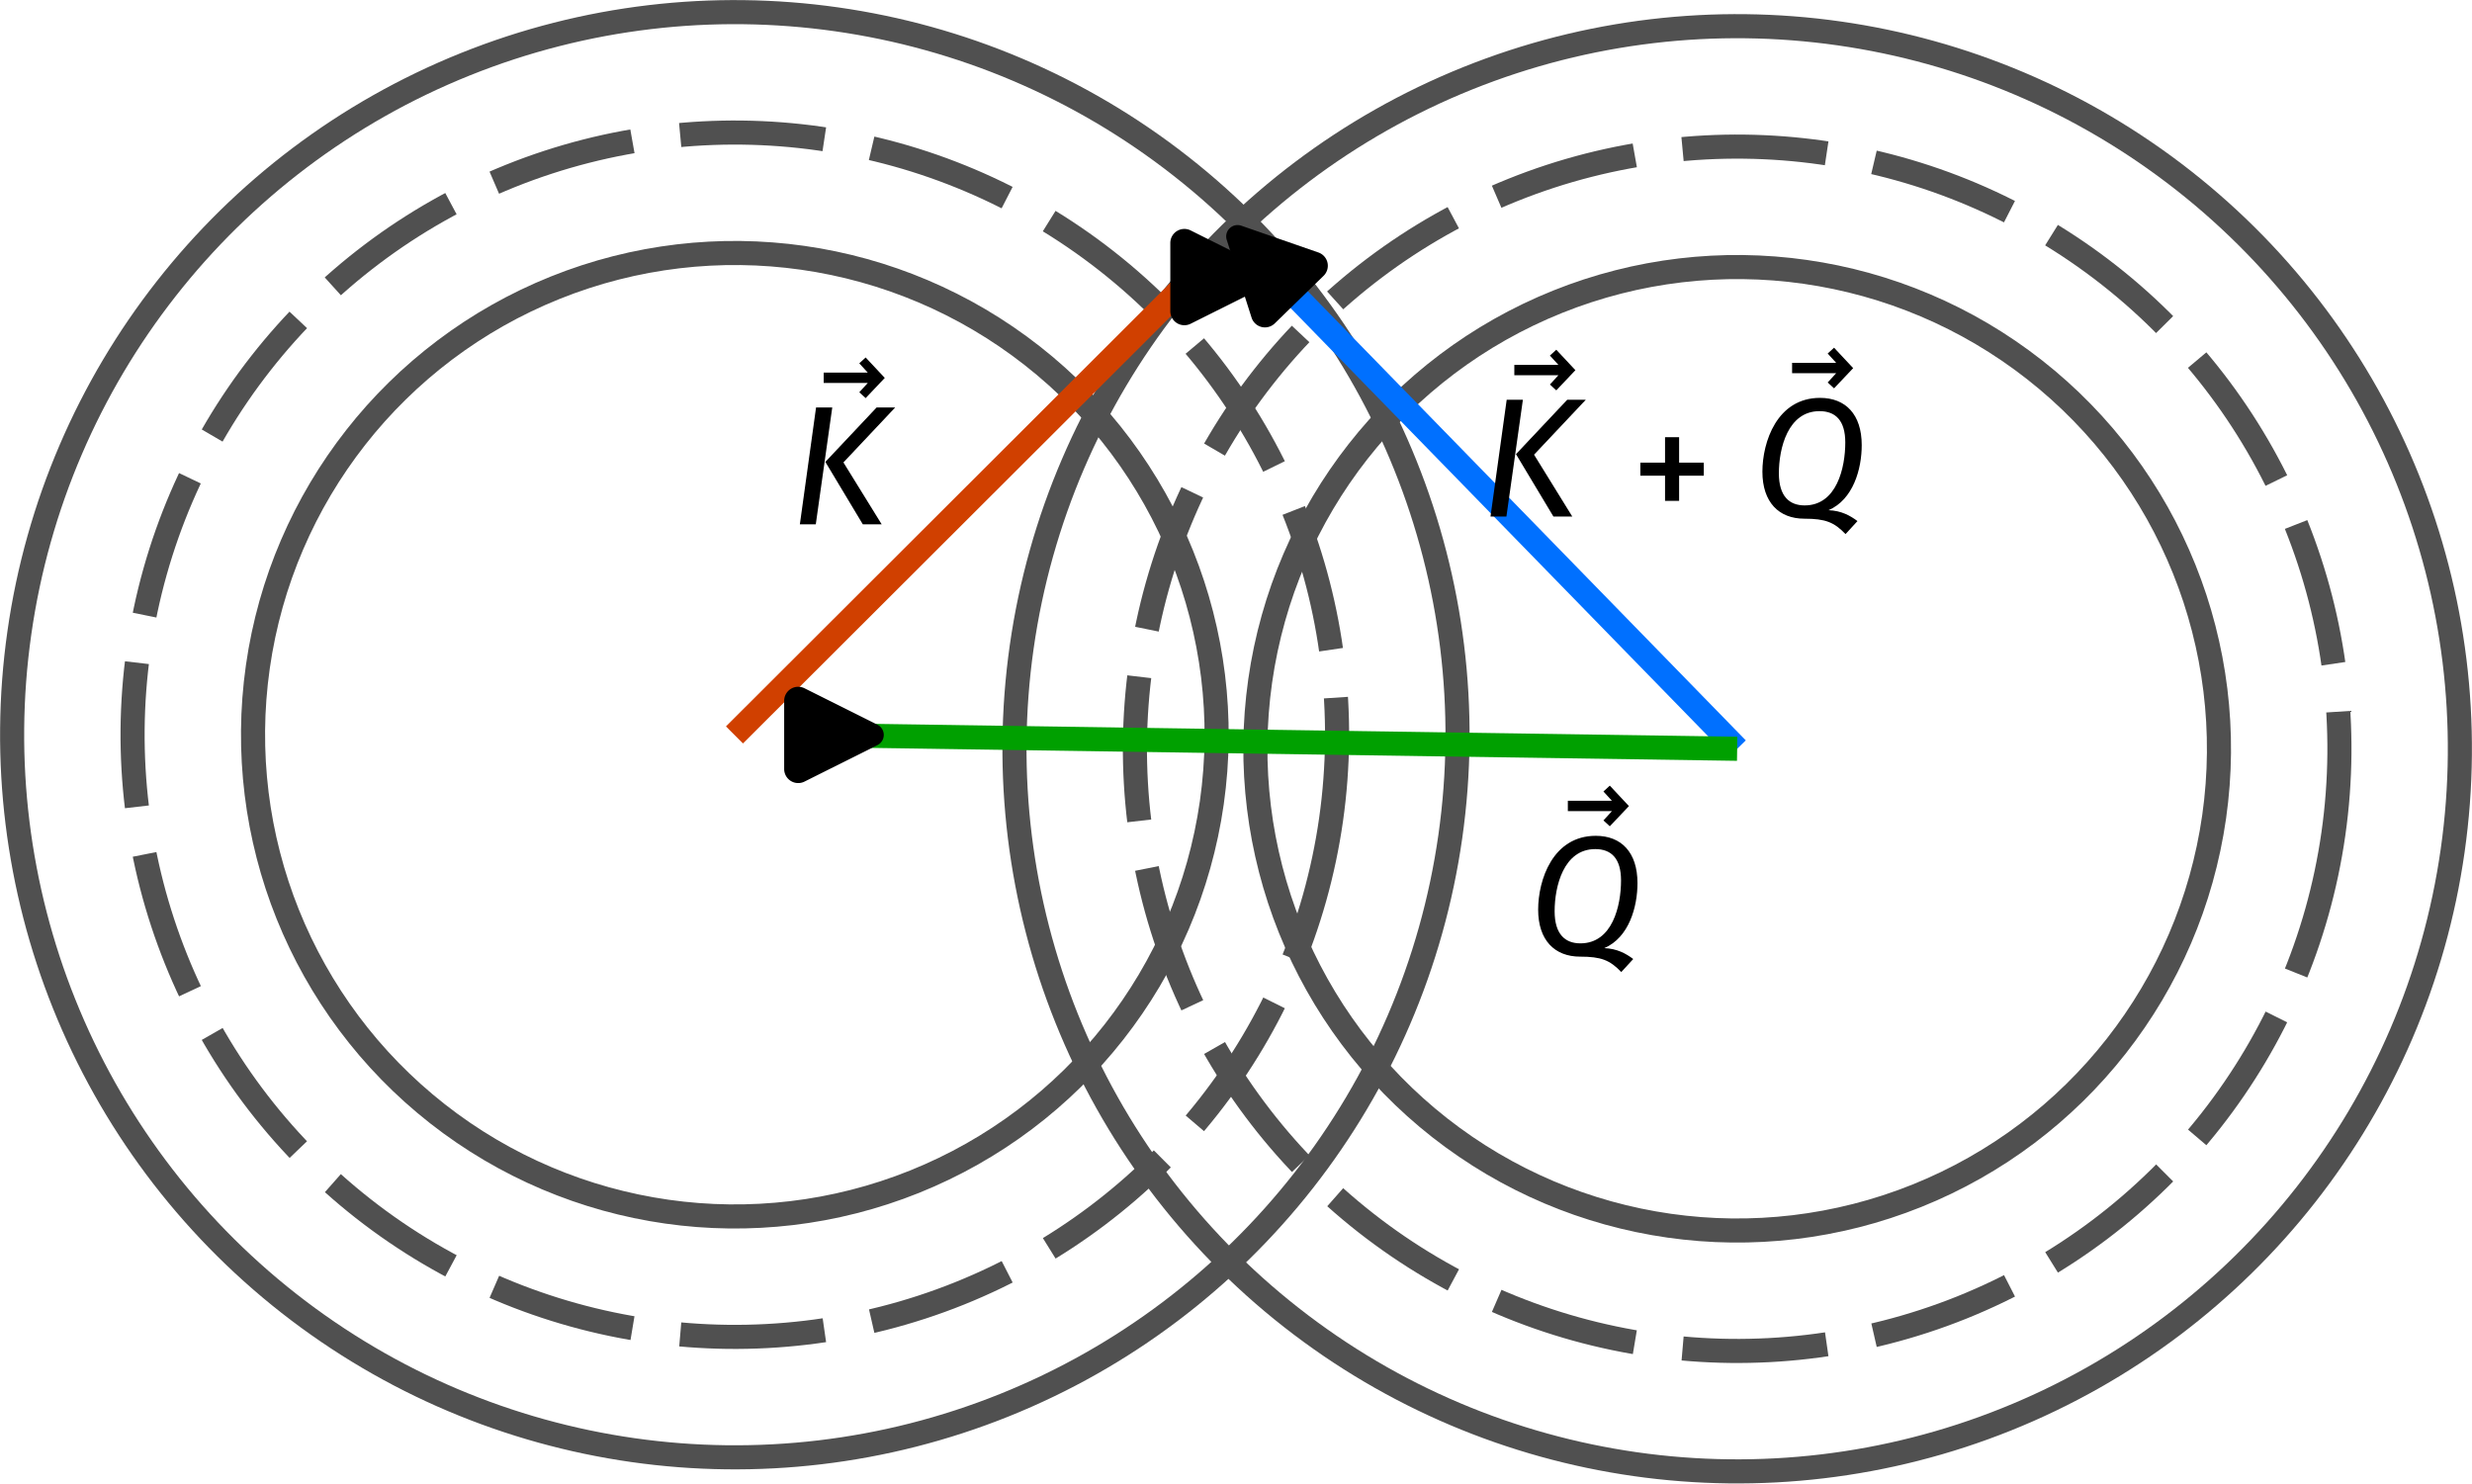 <?xml version="1.0" encoding="UTF-8" standalone="no"?>
<!-- Created with Inkscape (http://www.inkscape.org/) -->

<svg
   width="205.232mm"
   height="123.182mm"
   viewBox="0 0 205.232 123.182"
   version="1.1"
   id="svg21975"
   sodipodi:docname="overlap.svg"
   inkscape:version="1.2.1 (9c6d41e410, 2022-07-14, custom)"
   xmlns:inkscape="http://www.inkscape.org/namespaces/inkscape"
   xmlns:sodipodi="http://sodipodi.sourceforge.net/DTD/sodipodi-0.dtd"
   xmlns="http://www.w3.org/2000/svg"
   xmlns:svg="http://www.w3.org/2000/svg"
   xmlns:ns3="http://www.iki.fi/pav/software/textext/">
  <sodipodi:namedview
     id="namedview21977"
     pagecolor="#ffffff"
     bordercolor="#000000"
     borderopacity="1"
     inkscape:pageshadow="0"
     inkscape:pageopacity="0"
     inkscape:pagecheckerboard="false"
     inkscape:document-units="mm"
     showgrid="false"
     inkscape:snap-smooth-nodes="true"
     inkscape:snap-object-midpoints="true"
     inkscape:zoom="0.74029882"
     inkscape:cx="381.60266"
     inkscape:cy="255.30231"
     inkscape:window-width="1920"
     inkscape:window-height="1019"
     inkscape:window-x="1920"
     inkscape:window-y="151"
     inkscape:window-maximized="1"
     inkscape:current-layer="layer1"
     inkscape:snap-global="true"
     inkscape:showpageshadow="false"
     inkscape:deskcolor="#e0e0e0"
     showborder="true"
     borderlayer="true" />
  <defs
     id="defs21972">
    <marker
       style="overflow:visible"
       id="marker20691"
       refX="0"
       refY="0"
       orient="auto-start-reverse"
       inkscape:stockid="RoundedArrow"
       markerWidth="4.135"
       markerHeight="3.997"
       viewBox="0 0 6.135 5.93"
       inkscape:isstock="true"
       inkscape:collect="always"
       preserveAspectRatio="xMidYMid">
      <path
         transform="scale(0.7)"
         d="m -0.211,-4.106 6.422,3.211 a 1,1 90 0 1 0,1.789 L -0.211,4.106 A 1.236,1.236 31.717 0 1 -2,3 v -6 a 1.236,1.236 148.283 0 1 1.789,-1.106 z"
         style="fill:context-stroke;fill-rule:evenodd;stroke:none"
         id="path20689" />
    </marker>
    <marker
       style="overflow:visible"
       id="marker20563"
       refX="0"
       refY="0"
       orient="auto-start-reverse"
       inkscape:stockid="RoundedArrow"
       markerWidth="4.135"
       markerHeight="3.997"
       viewBox="0 0 6.135 5.93"
       inkscape:isstock="true"
       inkscape:collect="always"
       preserveAspectRatio="xMidYMid">
      <path
         transform="scale(0.7)"
         d="m -0.211,-4.106 6.422,3.211 a 1,1 90 0 1 0,1.789 L -0.211,4.106 A 1.236,1.236 31.717 0 1 -2,3 v -6 a 1.236,1.236 148.283 0 1 1.789,-1.106 z"
         style="fill:context-stroke;fill-rule:evenodd;stroke:none"
         id="path20561" />
    </marker>
    <marker
       style="overflow:visible"
       id="RoundedArrow"
       refX="0"
       refY="0"
       orient="auto-start-reverse"
       inkscape:stockid="RoundedArrow"
       markerWidth="4.135"
       markerHeight="3.997"
       viewBox="0 0 6.135 5.93"
       inkscape:isstock="true"
       inkscape:collect="always"
       preserveAspectRatio="xMidYMid">
      <path
         transform="scale(0.7)"
         d="m -0.211,-4.106 6.422,3.211 a 1,1 90 0 1 0,1.789 L -0.211,4.106 A 1.236,1.236 31.717 0 1 -2,3 v -6 a 1.236,1.236 148.283 0 1 1.789,-1.106 z"
         style="fill:context-stroke;fill-rule:evenodd;stroke:none"
         id="path1367" />
    </marker>
    <marker
       style="overflow:visible"
       id="TriangleInL"
       refX="0"
       refY="0"
       orient="auto"
       inkscape:stockid="TriangleInL"
       inkscape:isstock="true">
      <path
         transform="scale(-0.8)"
         style="fill:context-stroke;fill-rule:evenodd;stroke:context-stroke;stroke-width:1pt"
         d="M 5.77,0 -2.88,5 V -5 Z"
         id="path22761" />
    </marker>
    <marker
       style="overflow:visible"
       id="TriangleOutL"
       refX="0"
       refY="0"
       orient="auto"
       inkscape:stockid="TriangleOutL"
       inkscape:isstock="true">
      <path
         transform="scale(0.8)"
         style="fill:context-stroke;fill-rule:evenodd;stroke:context-stroke;stroke-width:1pt"
         d="M 5.77,0 -2.88,5 V -5 Z"
         id="path22770" />
    </marker>
    <marker
       style="overflow:visible"
       id="EmptyTriangleOutL"
       refX="0"
       refY="0"
       orient="auto"
       inkscape:stockid="EmptyTriangleOutL"
       inkscape:isstock="true">
      <path
         transform="matrix(0.8,0,0,0.8,-4.8,0)"
         style="fill:context-fill;fill-rule:evenodd;stroke:context-stroke;stroke-width:1pt"
         d="M 5.77,0 -2.88,5 V -5 Z"
         id="path22788" />
    </marker>
    <g
       id="g4949">
      <symbol
         overflow="visible"
         id="symbol3964">
        <path
           style="stroke:none"
           d=""
           id="path3253" />
      </symbol>
      <symbol
         overflow="visible"
         id="symbol6740">
        <path
           style="stroke:none"
           d="M 5.078,-4.031 C 5.062,-4.062 5.031,-4.141 5.031,-4.172 c 0,0 0.172,-0.141 0.281,-0.219 l 1.75,-1.344 C 8,-6.438 8.391,-6.469 8.688,-6.5 8.766,-6.516 8.859,-6.516 8.859,-6.703 8.859,-6.734 8.828,-6.812 8.75,-6.812 c -0.219,0 -0.469,0.031 -0.703,0.031 -0.359,0 -0.75,-0.031 -1.109,-0.031 -0.062,0 -0.188,0 -0.188,0.203 0,0.062 0.047,0.094 0.125,0.109 0.219,0.016 0.297,0.062 0.297,0.203 0,0.188 -0.297,0.422 -0.359,0.469 L 2.938,-2.844 3.734,-6.047 C 3.812,-6.406 3.844,-6.5 4.562,-6.5 c 0.25,0 0.344,0 0.344,-0.203 0,-0.078 -0.078,-0.109 -0.141,-0.109 -0.281,0 -1,0.031 -1.281,0.031 C 3.203,-6.781 2.5,-6.812 2.203,-6.812 2.141,-6.812 2,-6.812 2,-6.625 2,-6.5 2.094,-6.5 2.297,-6.5 c 0.125,0 0.312,0.016 0.422,0.016 0.156,0.031 0.219,0.047 0.219,0.172 0,0.031 0,0.062 -0.031,0.188 L 1.562,-0.781 c -0.094,0.391 -0.109,0.469 -0.906,0.469 -0.172,0 -0.281,0 -0.281,0.188 C 0.375,0 0.5,0 0.531,0 0.812,0 1.516,-0.031 1.797,-0.031 2,-0.031 2.219,-0.016 2.438,-0.016 2.656,-0.016 2.875,0 3.078,0 3.156,0 3.281,0 3.281,-0.203 3.281,-0.312 3.188,-0.312 3,-0.312 c -0.375,0 -0.641,0 -0.641,-0.172 0,-0.078 0.047,-0.297 0.078,-0.438 C 2.578,-1.453 2.719,-1.969 2.844,-2.5 l 1.484,-1.156 1.156,2.688 c 0.125,0.266 0.125,0.297 0.125,0.344 0,0.312 -0.438,0.312 -0.531,0.312 -0.109,0 -0.219,0 -0.219,0.203 C 4.859,0 4.984,0 5,0 5.406,0 5.828,-0.031 6.219,-0.031 6.438,-0.031 6.984,0 7.203,0 7.25,0 7.375,0 7.375,-0.203 7.375,-0.312 7.266,-0.312 7.172,-0.312 c -0.406,0 -0.531,-0.094 -0.688,-0.438 z m 0,0"
           id="path3448" />
      </symbol>
    </g>
    <marker
       style="overflow:visible"
       id="TriangleOutL-5"
       refX="0"
       refY="0"
       orient="auto"
       inkscape:stockid="TriangleOutL"
       inkscape:isstock="true">
      <path
         transform="scale(0.8)"
         style="fill:context-stroke;fill-rule:evenodd;stroke:context-stroke;stroke-width:1pt"
         d="M 5.77,0 -2.88,5 V -5 Z"
         id="path22770-6" />
    </marker>
    <g
       id="g4758">
      <symbol
         overflow="visible"
         id="symbol9633">
        <path
           style="stroke:none"
           d=""
           id="path7939" />
      </symbol>
      <symbol
         overflow="visible"
         id="symbol8182">
        <path
           style="stroke:none"
           d="M 5.078,-4.031 C 5.062,-4.062 5.031,-4.141 5.031,-4.172 c 0,0 0.172,-0.141 0.281,-0.219 l 1.75,-1.344 C 8,-6.438 8.391,-6.469 8.688,-6.5 8.766,-6.516 8.859,-6.516 8.859,-6.703 8.859,-6.734 8.828,-6.812 8.75,-6.812 c -0.219,0 -0.469,0.031 -0.703,0.031 -0.359,0 -0.75,-0.031 -1.109,-0.031 -0.062,0 -0.188,0 -0.188,0.203 0,0.062 0.047,0.094 0.125,0.109 0.219,0.016 0.297,0.062 0.297,0.203 0,0.188 -0.297,0.422 -0.359,0.469 L 2.938,-2.844 3.734,-6.047 C 3.812,-6.406 3.844,-6.5 4.562,-6.5 c 0.25,0 0.344,0 0.344,-0.203 0,-0.078 -0.078,-0.109 -0.141,-0.109 -0.281,0 -1,0.031 -1.281,0.031 C 3.203,-6.781 2.5,-6.812 2.203,-6.812 2.141,-6.812 2,-6.812 2,-6.625 2,-6.5 2.094,-6.5 2.297,-6.5 c 0.125,0 0.312,0.016 0.422,0.016 0.156,0.031 0.219,0.047 0.219,0.172 0,0.031 0,0.062 -0.031,0.188 L 1.562,-0.781 c -0.094,0.391 -0.109,0.469 -0.906,0.469 -0.172,0 -0.281,0 -0.281,0.188 C 0.375,0 0.5,0 0.531,0 0.812,0 1.516,-0.031 1.797,-0.031 2,-0.031 2.219,-0.016 2.438,-0.016 2.656,-0.016 2.875,0 3.078,0 3.156,0 3.281,0 3.281,-0.203 3.281,-0.312 3.188,-0.312 3,-0.312 c -0.375,0 -0.641,0 -0.641,-0.172 0,-0.078 0.047,-0.297 0.078,-0.438 C 2.578,-1.453 2.719,-1.969 2.844,-2.5 l 1.484,-1.156 1.156,2.688 c 0.125,0.266 0.125,0.297 0.125,0.344 0,0.312 -0.438,0.312 -0.531,0.312 -0.109,0 -0.219,0 -0.219,0.203 C 4.859,0 4.984,0 5,0 5.406,0 5.828,-0.031 6.219,-0.031 6.438,-0.031 6.984,0 7.203,0 7.25,0 7.375,0 7.375,-0.203 7.375,-0.312 7.266,-0.312 7.172,-0.312 c -0.406,0 -0.531,-0.094 -0.688,-0.438 z m 0,0"
           id="path2162" />
      </symbol>
      <symbol
         overflow="visible"
         id="symbol7619">
        <path
           style="stroke:none"
           d="M 4.359,-0.062 C 5.906,-0.641 7.375,-2.422 7.375,-4.344 c 0,-1.609 -1.062,-2.688 -2.547,-2.688 -2.141,0 -4.344,2.266 -4.344,4.594 0,1.656 1.125,2.656 2.562,2.656 0.25,0 0.578,-0.047 0.969,-0.156 -0.031,0.625 -0.031,0.641 -0.031,0.781 0,0.312 0,1.094 0.828,1.094 1.172,0 1.656,-1.828 1.656,-1.938 0,-0.062 -0.062,-0.094 -0.109,-0.094 -0.078,0 -0.094,0.047 -0.125,0.109 C 6,0.719 5.422,0.969 5.078,0.969 c -0.469,0 -0.609,-0.266 -0.719,-1.031 z m -1.875,-0.078 c -0.781,-0.312 -1.125,-1.078 -1.125,-1.984 0,-0.688 0.266,-2.109 1.016,-3.172 C 3.109,-6.312 4.047,-6.781 4.781,-6.781 5.766,-6.781 6.5,-6 6.5,-4.672 c 0,1 -0.516,3.344 -2.188,4.266 -0.047,-0.344 -0.141,-1.062 -0.875,-1.062 -0.531,0 -1.016,0.484 -1.016,1.016 0,0.188 0.062,0.297 0.062,0.312 z M 3.094,-0.031 c -0.141,0 -0.453,0 -0.453,-0.422 0,-0.406 0.375,-0.797 0.797,-0.797 0.422,0 0.609,0.234 0.609,0.844 0,0.141 -0.016,0.156 -0.109,0.203 C 3.672,-0.094 3.375,-0.031 3.094,-0.031 Z m 0,0"
           id="path8837" />
      </symbol>
      <symbol
         overflow="visible"
         id="symbol9815">
        <path
           style="stroke:none"
           d=""
           id="path5387" />
      </symbol>
      <symbol
         overflow="visible"
         id="symbol3015">
        <path
           style="stroke:none"
           d="m 4.078,-2.297 h 2.781 C 7,-2.297 7.188,-2.297 7.188,-2.5 7.188,-2.688 7,-2.688 6.859,-2.688 h -2.781 v -2.797 c 0,-0.141 0,-0.328 -0.203,-0.328 -0.203,0 -0.203,0.188 -0.203,0.328 V -2.688 h -2.781 c -0.141,0 -0.328,0 -0.328,0.188 0,0.203 0.188,0.203 0.328,0.203 h 2.781 V 0.5 c 0,0.141 0,0.328 0.203,0.328 0.203,0 0.203,-0.188 0.203,-0.328 z m 0,0"
           id="path7394" />
      </symbol>
    </g>
    <g
       id="g2961">
      <symbol
         overflow="visible"
         id="symbol9977">
        <path
           style="stroke:none"
           d=""
           id="path9428" />
      </symbol>
      <symbol
         overflow="visible"
         id="symbol6733">
        <path
           style="stroke:none"
           d="M 5.078,-4.031 C 5.062,-4.062 5.031,-4.141 5.031,-4.172 c 0,0 0.172,-0.141 0.281,-0.219 l 1.75,-1.344 C 8,-6.438 8.391,-6.469 8.688,-6.5 8.766,-6.516 8.859,-6.516 8.859,-6.703 8.859,-6.734 8.828,-6.812 8.75,-6.812 c -0.219,0 -0.469,0.031 -0.703,0.031 -0.359,0 -0.75,-0.031 -1.109,-0.031 -0.062,0 -0.188,0 -0.188,0.203 0,0.062 0.047,0.094 0.125,0.109 0.219,0.016 0.297,0.062 0.297,0.203 0,0.188 -0.297,0.422 -0.359,0.469 L 2.938,-2.844 3.734,-6.047 C 3.812,-6.406 3.844,-6.5 4.562,-6.5 c 0.25,0 0.344,0 0.344,-0.203 0,-0.078 -0.078,-0.109 -0.141,-0.109 -0.281,0 -1,0.031 -1.281,0.031 C 3.203,-6.781 2.5,-6.812 2.203,-6.812 2.141,-6.812 2,-6.812 2,-6.625 2,-6.5 2.094,-6.5 2.297,-6.5 c 0.125,0 0.312,0.016 0.422,0.016 0.156,0.031 0.219,0.047 0.219,0.172 0,0.031 0,0.062 -0.031,0.188 L 1.562,-0.781 c -0.094,0.391 -0.109,0.469 -0.906,0.469 -0.172,0 -0.281,0 -0.281,0.188 C 0.375,0 0.5,0 0.531,0 0.812,0 1.516,-0.031 1.797,-0.031 2,-0.031 2.219,-0.016 2.438,-0.016 2.656,-0.016 2.875,0 3.078,0 3.156,0 3.281,0 3.281,-0.203 3.281,-0.312 3.188,-0.312 3,-0.312 c -0.375,0 -0.641,0 -0.641,-0.172 0,-0.078 0.047,-0.297 0.078,-0.438 C 2.578,-1.453 2.719,-1.969 2.844,-2.5 l 1.484,-1.156 1.156,2.688 c 0.125,0.266 0.125,0.297 0.125,0.344 0,0.312 -0.438,0.312 -0.531,0.312 -0.109,0 -0.219,0 -0.219,0.203 C 4.859,0 4.984,0 5,0 5.406,0 5.828,-0.031 6.219,-0.031 6.438,-0.031 6.984,0 7.203,0 7.25,0 7.375,0 7.375,-0.203 7.375,-0.312 7.266,-0.312 7.172,-0.312 c -0.406,0 -0.531,-0.094 -0.688,-0.438 z m 0,0"
           id="path8756" />
      </symbol>
    </g>
    <g
       id="g2784">
      <symbol
         overflow="visible"
         id="symbol6760">
        <path
           style="stroke:none"
           d=""
           id="path6017" />
      </symbol>
      <symbol
         overflow="visible"
         id="symbol9718">
        <path
           style="stroke:none"
           d="M 4.359,-0.062 C 5.906,-0.641 7.375,-2.422 7.375,-4.344 c 0,-1.609 -1.062,-2.688 -2.547,-2.688 -2.141,0 -4.344,2.266 -4.344,4.594 0,1.656 1.125,2.656 2.562,2.656 0.25,0 0.578,-0.047 0.969,-0.156 -0.031,0.625 -0.031,0.641 -0.031,0.781 0,0.312 0,1.094 0.828,1.094 1.172,0 1.656,-1.828 1.656,-1.938 0,-0.062 -0.062,-0.094 -0.109,-0.094 -0.078,0 -0.094,0.047 -0.125,0.109 C 6,0.719 5.422,0.969 5.078,0.969 c -0.469,0 -0.609,-0.266 -0.719,-1.031 z m -1.875,-0.078 c -0.781,-0.312 -1.125,-1.078 -1.125,-1.984 0,-0.688 0.266,-2.109 1.016,-3.172 C 3.109,-6.312 4.047,-6.781 4.781,-6.781 5.766,-6.781 6.5,-6 6.5,-4.672 c 0,1 -0.516,3.344 -2.188,4.266 -0.047,-0.344 -0.141,-1.062 -0.875,-1.062 -0.531,0 -1.016,0.484 -1.016,1.016 0,0.188 0.062,0.297 0.062,0.312 z M 3.094,-0.031 c -0.141,0 -0.453,0 -0.453,-0.422 0,-0.406 0.375,-0.797 0.797,-0.797 0.422,0 0.609,0.234 0.609,0.844 0,0.141 -0.016,0.156 -0.109,0.203 C 3.672,-0.094 3.375,-0.031 3.094,-0.031 Z m 0,0"
           id="path5572" />
      </symbol>
    </g>
  </defs>
  <g
     inkscape:label="Layer 1"
     inkscape:groupmode="layer"
     id="layer1"
     transform="translate(83.725,-31.155)">
    <circle
       style="fill:none;stroke:#505050;stroke-width:2;stroke-miterlimit:4;stroke-dasharray:12,4;stroke-opacity:1;stroke-dashoffset:0"
       id="path22081"
       cx="-9.49"
       cy="94.445"
       r="50"
       transform="rotate(8.109)" />
    <circle
       style="fill:none;stroke:#505050;stroke-width:2;stroke-miterlimit:4;stroke-dasharray:none;stroke-opacity:1"
       id="path22081-5"
       cx="-9.49"
       cy="94.445"
       r="60"
       transform="rotate(8.109)" />
    <circle
       style="fill:none;stroke:#505050;stroke-width:2;stroke-miterlimit:4;stroke-dasharray:none;stroke-opacity:1"
       id="path22081-5-3"
       cx="-9.49"
       cy="94.445"
       r="40"
       transform="rotate(8.109)" />
    <circle
       style="fill:none;stroke:#505050;stroke-width:2;stroke-miterlimit:4;stroke-dasharray:12,4;stroke-opacity:1;stroke-dashoffset:0"
       id="path22081-2"
       cx="73.06"
       cy="83.862"
       r="50"
       transform="rotate(8.109)" />
    <circle
       style="fill:none;stroke:#505050;stroke-width:2;stroke-miterlimit:4;stroke-dasharray:none;stroke-opacity:1"
       id="path22081-5-9"
       cx="73.06"
       cy="83.862"
       r="60"
       transform="rotate(8.109)" />
    <path
       style="fill:none;stroke:#d04000;stroke-width:2;stroke-linecap:butt;stroke-linejoin:miter;stroke-miterlimit:4;stroke-dasharray:none;stroke-opacity:1;marker-end:url(#marker20563)"
       d="M -22.747,92.178 C 15.325,54.162 15.325,54.162 15.325,54.162"
       id="path22546" />
    <circle
       style="fill:none;stroke:#505050;stroke-width:2;stroke-miterlimit:4;stroke-dasharray:none;stroke-opacity:1"
       id="path22081-5-3-1"
       cx="73.06"
       cy="83.862"
       r="40"
       transform="rotate(8.109)" />
    <path
       style="fill:none;stroke:#0070ff;stroke-width:2;stroke-linecap:butt;stroke-linejoin:miter;stroke-miterlimit:4;stroke-dasharray:none;stroke-opacity:1;marker-end:url(#marker20691)"
       d="M 60.499,93.329 22.818,54.681"
       id="path22546-2"
       sodipodi:nodetypes="cc" />
    <path
       style="fill:none;stroke:#00a000;stroke-width:2;stroke-linecap:butt;stroke-linejoin:miter;stroke-miterlimit:4;stroke-dasharray:none;stroke-opacity:1;marker-start:url(#RoundedArrow)"
       d="M -16.734,92.178 C 60.499,93.329 60.499,93.329 60.499,93.329"
       id="path24486" />
    <g
       transform="matrix(1.411,0,0,1.411,-17.318,60.837)"
       ns3:version="1.8.1"
       ns3:texconverter="xelatex"
       ns3:pdfconverter="inkscape"
       ns3:text="$\\vec K$"
       ns3:preamble="/home/kirito/.config/textext/beamer_preamble.tex"
       ns3:scale="4.0"
       ns3:alignment="middle center"
       ns3:stroke-to-path="0"
       ns3:inkscapeversion="1.2.1"
       ns3:jacobian_sqrt="1.41111"
       id="g22799">
      <defs
         id="id-eb80ea9f-417d-4d68-8686-dfe8d86fa1ac">
        <g
           id="id-3f0310b2-2f1b-4997-a81a-14a814640c79">
          <g
             id="id-fa0e6e23-0c96-464e-8abc-39562408d777">
            <path
               d="m 5.438,-6.438 v 5.891 H 1.344 V -6.438 Z m 0.547,-0.547 h -5.188 V 0 h 5.188 z m -2.75,4.953 c -0.219,0 -0.406,0.188 -0.406,0.422 0,0.219 0.188,0.406 0.406,0.406 0.25,0 0.422,-0.188 0.422,-0.406 0,-0.234 -0.172,-0.422 -0.422,-0.422 z M 3.438,-5.453 c -0.5,0 -0.906,0.188 -1.25,0.594 l 0.391,0.281 C 2.828,-4.875 3.094,-5 3.406,-5 3.766,-5 4,-4.812 4,-4.484 4,-3.844 2.953,-3.953 2.953,-2.938 v 0.297 H 3.5 V -2.906 c 0,-0.797 1.078,-0.656 1.078,-1.625 0,-0.469 -0.375,-0.922 -1.141,-0.922 z m 0,0"
               id="id-3f6ed407-d964-439b-a597-6fa57987c92f" />
          </g>
          <g
             id="id-3c5e1cb0-5a1f-4180-b806-822c258dcfd0">
            <path
               d="m -1.422,-8.203 -0.375,0.344 0.5,0.547 h -2.594 v 0.609 h 2.594 l -0.5,0.547 0.375,0.344 1.125,-1.188 z m 0,0"
               id="id-851b1b32-8680-4d48-b0a1-ef41d26d1238" />
          </g>
          <g
             id="id-4aae2a15-fff2-4d54-a38c-401dba709786">
            <path
               d="M 4.328,0 H 5.438 L 3.188,-3.641 6.234,-6.875 H 5.141 L 2.125,-3.672 Z M 0.625,0 H 1.562 L 2.531,-6.875 H 1.578 Z m 0,0"
               id="id-327e2944-e6f3-4d8b-bd6c-a023e09bb8c3" />
          </g>
        </g>
      </defs>
      <g
         fill="#000000"
         fill-opacity="1"
         id="id-60c0dc6a-61fa-4c3c-9d98-a0aa9e3f77a8"
         transform="translate(-149.337,-124.948)">
        <g
           transform="translate(154.63,133.151)"
           id="g23848">
          <path
             d="m -1.422,-8.203 -0.375,0.344 0.5,0.547 h -2.594 v 0.609 h 2.594 l -0.5,0.547 0.375,0.344 1.125,-1.188 z m 0,0"
             id="id-9fd7831f-8a1f-46ea-ba83-11ca634b7d17" />
        </g>
      </g>
      <g
         fill="#000000"
         fill-opacity="1"
         id="id-a5abbb80-35ca-488b-b0e4-80edce0195d6"
         transform="translate(-149.337,-124.948)">
        <g
           transform="translate(148.712,134.765)"
           id="g23852">
          <path
             d="M 4.328,0 H 5.438 L 3.188,-3.641 6.234,-6.875 H 5.141 L 2.125,-3.672 Z M 0.625,0 H 1.562 L 2.531,-6.875 H 1.578 Z m 0,0"
             id="id-08979938-004c-4f55-9dd7-b80e35e613f0" />
        </g>
      </g>
    </g>
    <g
       transform="matrix(1.411,0,0,1.411,40.02,60.025)"
       ns3:version="1.8.1"
       ns3:texconverter="xelatex"
       ns3:pdfconverter="inkscape"
       ns3:text="$\\vec K + \\vec Q$"
       ns3:preamble="/home/kirito/.config/textext/beamer_preamble.tex"
       ns3:scale="4.0"
       ns3:alignment="middle center"
       ns3:stroke-to-path="0"
       ns3:inkscapeversion="1.2.1"
       ns3:jacobian_sqrt="1.41111"
       id="g23943">
      <defs
         id="id-1b92cded-761d-4a57-90c1-80fb49db64e7">
        <g
           id="id-f5d97f36-e70d-4308-a104-7500ea5326b1">
          <g
             id="id-1ce55eaf-4f22-47cf-a270-c14b305c43a7">
            <path
               d="m 5.438,-6.438 v 5.891 H 1.344 V -6.438 Z m 0.547,-0.547 h -5.188 V 0 h 5.188 z m -2.75,4.953 c -0.219,0 -0.406,0.188 -0.406,0.422 0,0.219 0.188,0.406 0.406,0.406 0.25,0 0.422,-0.188 0.422,-0.406 0,-0.234 -0.172,-0.422 -0.422,-0.422 z M 3.438,-5.453 c -0.5,0 -0.906,0.188 -1.25,0.594 l 0.391,0.281 C 2.828,-4.875 3.094,-5 3.406,-5 3.766,-5 4,-4.812 4,-4.484 4,-3.844 2.953,-3.953 2.953,-2.938 v 0.297 H 3.5 V -2.906 c 0,-0.797 1.078,-0.656 1.078,-1.625 0,-0.469 -0.375,-0.922 -1.141,-0.922 z m 0,0"
               id="id-5bc9c228-63df-4288-99ea-26e4daa47921" />
          </g>
          <g
             id="id-b29ff94a-7b68-4bf4-96f5-79f6549c5fa8">
            <path
               d="m -1.422,-8.203 -0.375,0.344 0.5,0.547 h -2.594 v 0.609 h 2.594 l -0.5,0.547 0.375,0.344 1.125,-1.188 z m 0,0"
               id="id-7f75b5b8-fd96-4cf7-8e62-c47a7ee91401" />
          </g>
          <g
             id="id-f5c888cc-547b-4943-b79a-dfbb9fba78c5">
            <path
               d="M 4.328,0 H 5.438 L 3.188,-3.641 6.234,-6.875 H 5.141 L 2.125,-3.672 Z M 0.625,0 H 1.562 L 2.531,-6.875 H 1.578 Z m 0,0"
               id="id-c681d8f4-dcf9-48af-9fc9-d32571b0ccb4" />
          </g>
          <g
             id="id-1ef5bb1b-d36c-4411-b8ef-565b2001ff2b">
            <path
               d="M 2.906,-4.672 H 2.078 v 1.5 H 0.625 v 0.766 h 1.453 v 1.484 H 2.906 V -2.406 H 4.359 V -3.172 H 2.906 Z m 0,0"
               id="id-9f7a0342-bbbf-4813-aaa6-546b286ea157" />
          </g>
          <g
             id="id-9370a912-77b9-4967-a62b-3bca3708cc46">
            <path
               d="m 1.578,-2.547 c 0,-1.469 0.531,-3.656 2.391,-3.656 0.953,0 1.516,0.562 1.516,1.844 0,1.484 -0.5,3.703 -2.391,3.703 -0.906,0 -1.516,-0.547 -1.516,-1.891 z m 4.875,-1.656 C 6.453,-6.016 5.5,-6.984 4,-6.984 c -2.531,0 -3.391,2.594 -3.391,4.344 0,1.797 0.969,2.766 2.469,2.766 1.234,0 1.75,0.203 2.422,0.906 L 6.203,0.266 C 5.766,-0.062 5.25,-0.344 4.5,-0.375 5.953,-1 6.453,-2.797 6.453,-4.203 Z m 0,0"
               id="id-ba4a737a-fa07-485f-9777-b4351a2528e9" />
          </g>
        </g>
      </defs>
      <g
         fill="#000000"
         fill-opacity="1"
         id="id-9680e531-4760-424f-99f5-b47ab34ebbd1"
         transform="translate(-149.337,-124.828)">
        <g
           transform="translate(154.63,133.151)"
           id="g24115">
          <path
             d="m -1.422,-8.203 -0.375,0.344 0.5,0.547 h -2.594 v 0.609 h 2.594 l -0.5,0.547 0.375,0.344 1.125,-1.188 z m 0,0"
             id="id-5d030dba-737a-49c4-9fbd-6ccc7f669e26" />
        </g>
      </g>
      <g
         fill="#000000"
         fill-opacity="1"
         id="id-66f881bc-5a08-4ac1-86b2-5254abe847b5"
         transform="translate(-149.337,-124.828)">
        <g
           transform="translate(148.712,134.765)"
           id="g24119">
          <path
             d="M 4.328,0 H 5.438 L 3.188,-3.641 6.234,-6.875 H 5.141 L 2.125,-3.672 Z M 0.625,0 H 1.562 L 2.531,-6.875 H 1.578 Z m 0,0"
             id="id-be14a88d-9864-4c1f-9e39-7db6918d6ce4" />
        </g>
      </g>
      <g
         fill="#000000"
         fill-opacity="1"
         id="id-d901050d-44e5-4c68-957e-152a52473698"
         transform="translate(-149.337,-124.828)">
        <g
           transform="translate(157.529,134.765)"
           id="g24123">
          <path
             d="M 2.906,-4.672 H 2.078 v 1.5 H 0.625 v 0.766 h 1.453 v 1.484 H 2.906 V -2.406 H 4.359 V -3.172 H 2.906 Z m 0,0"
             id="id-364ddab6-d369-4706-8ffb-c97ff01a4170" />
        </g>
      </g>
      <g
         fill="#000000"
         fill-opacity="1"
         id="id-733adebc-b633-4d9e-bdbb-c974cc8c8f97"
         transform="translate(-149.337,-124.828)">
        <g
           transform="translate(170.974,133.031)"
           id="g24127">
          <path
             d="m -1.422,-8.203 -0.375,0.344 0.5,0.547 h -2.594 v 0.609 h 2.594 l -0.5,0.547 0.375,0.344 1.125,-1.188 z m 0,0"
             id="id-84cafea0-7634-4860-bd43-e69e370a5796" />
        </g>
      </g>
      <g
         fill="#000000"
         fill-opacity="1"
         id="id-48f21b28-df7d-4a61-8f20-fb0e40621fa1"
         transform="translate(-149.337,-124.828)">
        <g
           transform="translate(164.727,134.765)"
           id="g24131">
          <path
             d="m 1.578,-2.547 c 0,-1.469 0.531,-3.656 2.391,-3.656 0.953,0 1.516,0.562 1.516,1.844 0,1.484 -0.5,3.703 -2.391,3.703 -0.906,0 -1.516,-0.547 -1.516,-1.891 z m 4.875,-1.656 C 6.453,-6.016 5.5,-6.984 4,-6.984 c -2.531,0 -3.391,2.594 -3.391,4.344 0,1.797 0.969,2.766 2.469,2.766 1.234,0 1.75,0.203 2.422,0.906 L 6.203,0.266 C 5.766,-0.062 5.25,-0.344 4.5,-0.375 5.953,-1 6.453,-2.797 6.453,-4.203 Z m 0,0"
             id="id-8326f835-9094-4c66-8e73-73a8740e696f" />
        </g>
      </g>
    </g>
    <g
       transform="matrix(1.411,0,0,1.411,43.977,96.389)"
       ns3:version="1.8.1"
       ns3:texconverter="xelatex"
       ns3:pdfconverter="inkscape"
       ns3:text="$\\vec Q$"
       ns3:preamble="/home/kirito/.config/textext/beamer_preamble.tex"
       ns3:scale="4.0"
       ns3:alignment="middle center"
       ns3:stroke-to-path="0"
       ns3:inkscapeversion="1.2.1"
       ns3:jacobian_sqrt="1.41111"
       id="g24235">
      <defs
         id="id-b2d55413-e4da-45b3-9d61-011ba2b4b934">
        <g
           id="id-b4a765a9-d456-4357-816e-ff6ee6a97633">
          <g
             id="id-0041413f-d81d-4c2c-9745-3225bd9c4b0f">
            <path
               d="m 5.438,-6.438 v 5.891 H 1.344 V -6.438 Z m 0.547,-0.547 h -5.188 V 0 h 5.188 z m -2.75,4.953 c -0.219,0 -0.406,0.188 -0.406,0.422 0,0.219 0.188,0.406 0.406,0.406 0.25,0 0.422,-0.188 0.422,-0.406 0,-0.234 -0.172,-0.422 -0.422,-0.422 z M 3.438,-5.453 c -0.5,0 -0.906,0.188 -1.25,0.594 l 0.391,0.281 C 2.828,-4.875 3.094,-5 3.406,-5 3.766,-5 4,-4.812 4,-4.484 4,-3.844 2.953,-3.953 2.953,-2.938 v 0.297 H 3.5 V -2.906 c 0,-0.797 1.078,-0.656 1.078,-1.625 0,-0.469 -0.375,-0.922 -1.141,-0.922 z m 0,0"
               id="id-981e3879-ae26-4b29-a391-1b0d054c7339" />
          </g>
          <g
             id="id-f9cfd4ff-5c11-4838-adb6-5bab0a6da089">
            <path
               d="m -1.422,-8.203 -0.375,0.344 0.5,0.547 h -2.594 v 0.609 h 2.594 l -0.5,0.547 0.375,0.344 1.125,-1.188 z m 0,0"
               id="id-214bc27b-cfaf-4869-9d15-63d430d3b7cd" />
          </g>
          <g
             id="id-dc21e56b-5eee-4741-a121-234b6ba54934">
            <path
               d="m 1.578,-2.547 c 0,-1.469 0.531,-3.656 2.391,-3.656 0.953,0 1.516,0.562 1.516,1.844 0,1.484 -0.5,3.703 -2.391,3.703 -0.906,0 -1.516,-0.547 -1.516,-1.891 z m 4.875,-1.656 C 6.453,-6.016 5.5,-6.984 4,-6.984 c -2.531,0 -3.391,2.594 -3.391,4.344 0,1.797 0.969,2.766 2.469,2.766 1.234,0 1.75,0.203 2.422,0.906 L 6.203,0.266 C 5.766,-0.062 5.25,-0.344 4.5,-0.375 5.953,-1 6.453,-2.797 6.453,-4.203 Z m 0,0"
               id="id-14e75503-0180-4bc7-a427-8033e9c4db65" />
          </g>
        </g>
      </defs>
      <g
         fill="#000000"
         fill-opacity="1"
         id="id-e0cdfa75-7f08-4507-9f48-a0ef318bb0c2"
         transform="translate(-149.321,-124.828)">
        <g
           transform="translate(154.959,133.031)"
           id="g24451">
          <path
             d="m -1.422,-8.203 -0.375,0.344 0.5,0.547 h -2.594 v 0.609 h 2.594 l -0.5,0.547 0.375,0.344 1.125,-1.188 z m 0,0"
             id="id-d5240ce0-3a3c-42e7-9818-639be757a259" />
        </g>
      </g>
      <g
         fill="#000000"
         fill-opacity="1"
         id="id-111d58e8-35b5-4b69-886d-50eb5d753b45"
         transform="translate(-149.321,-124.828)">
        <g
           transform="translate(148.712,134.765)"
           id="g24455">
          <path
             d="m 1.578,-2.547 c 0,-1.469 0.531,-3.656 2.391,-3.656 0.953,0 1.516,0.562 1.516,1.844 0,1.484 -0.5,3.703 -2.391,3.703 -0.906,0 -1.516,-0.547 -1.516,-1.891 z m 4.875,-1.656 C 6.453,-6.016 5.5,-6.984 4,-6.984 c -2.531,0 -3.391,2.594 -3.391,4.344 0,1.797 0.969,2.766 2.469,2.766 1.234,0 1.75,0.203 2.422,0.906 L 6.203,0.266 C 5.766,-0.062 5.25,-0.344 4.5,-0.375 5.953,-1 6.453,-2.797 6.453,-4.203 Z m 0,0"
             id="id-77f6430a-814d-4aeb-9f8b-e2a53f0d55b5" />
        </g>
      </g>
    </g>
  </g>
</svg>
